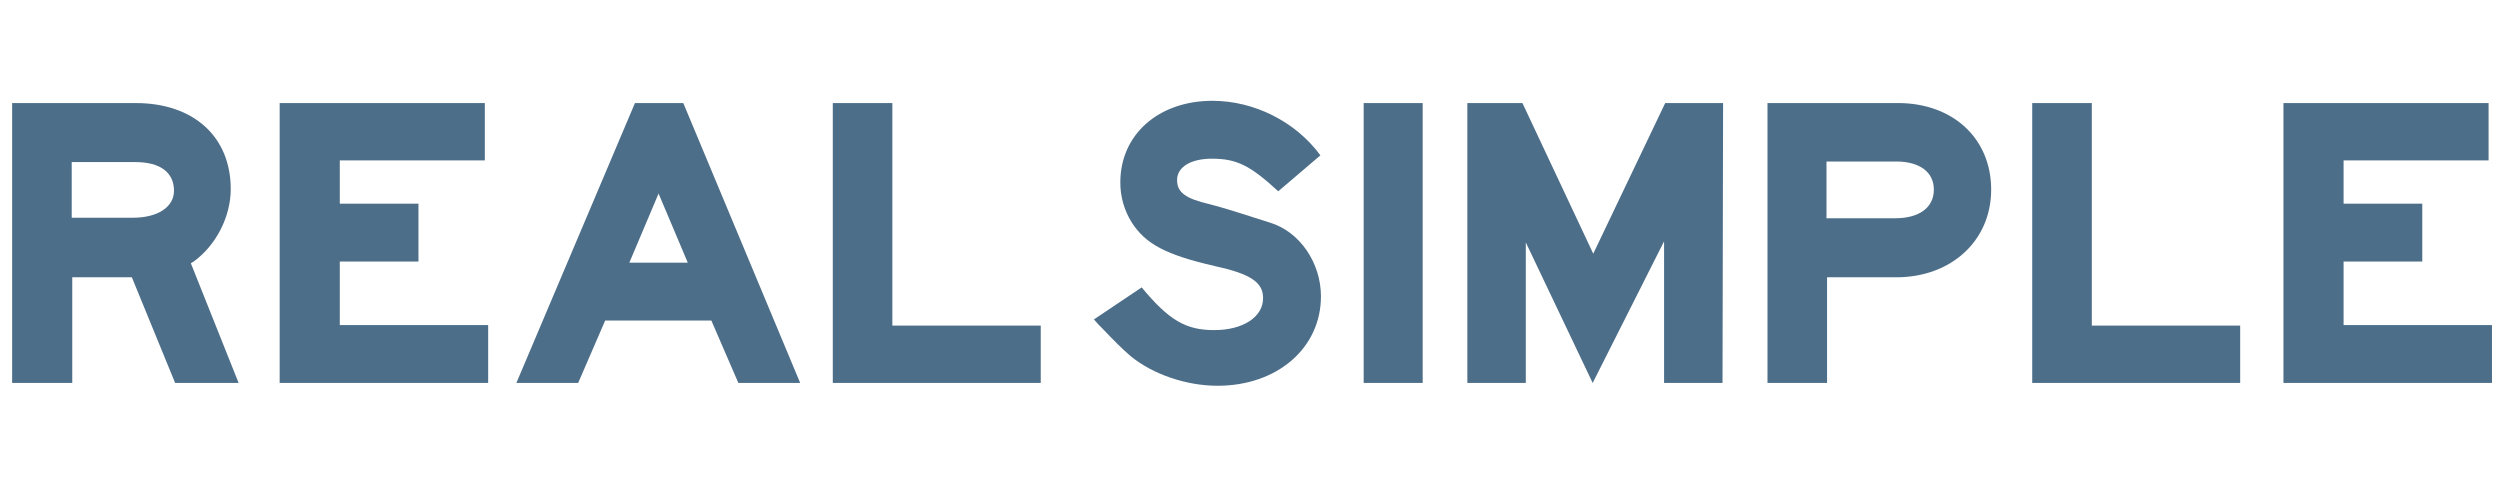 <svg xmlns="http://www.w3.org/2000/svg" fill="none" viewBox="0 0 124 24" height="24" width="124">
<path fill="#4D6E89" d="M6.595 10.799C7.822 10.799 8.63 10.269 8.63 9.461C8.63 8.541 7.933 8.039 6.707 8.039H3.557V10.799H6.596H6.595ZM0.602 5.112H6.735C9.606 5.112 11.445 6.784 11.445 9.377C11.445 10.743 10.721 12.165 9.606 12.973L9.466 13.057L11.836 18.995H8.687L6.54 13.754H3.584V18.995H0.602V5.112ZM13.871 5.112H24.047V7.955H16.854V10.102H20.756V12.973H16.854V16.123H24.213V18.994H13.871V5.112ZM34.114 13.029L32.665 9.6L31.215 13.028H34.114V13.029ZM25.612 18.994L31.494 5.111H33.891L39.689 18.994H36.622L35.284 15.9H30.016L28.677 18.994H25.612H25.612ZM41.307 5.112H44.261V16.151H51.621V18.994H41.307V5.112Z" clip-rule="evenodd" fill-rule="evenodd"></path>
<path fill="#4D6E89" d="M56.627 14.255C57.993 15.9 58.829 16.373 60.223 16.373C61.645 16.373 62.649 15.732 62.649 14.785C62.649 14.005 62.035 13.586 60.251 13.196C57.825 12.638 56.823 12.108 56.126 11.021C55.757 10.427 55.564 9.741 55.568 9.042C55.568 6.673 57.463 5 60.14 5C62.202 5 64.265 6.031 65.492 7.705L63.401 9.488C62.007 8.205 61.338 7.871 60.112 7.871C59.053 7.871 58.383 8.289 58.383 8.93C58.383 9.544 58.801 9.85 60 10.129C60.307 10.212 60.725 10.324 61.255 10.491L63.011 11.049C64.46 11.495 65.519 13.028 65.519 14.7C65.519 17.266 63.346 19.134 60.391 19.134C58.858 19.134 57.185 18.576 56.07 17.656C55.707 17.349 55.261 16.904 54.676 16.29C54.481 16.095 54.453 16.068 54.258 15.844L56.627 14.255H56.627Z" clip-rule="evenodd" fill-rule="evenodd"></path>
<path fill="#4D6E89" d="M67.638 18.994H70.565V5.111H67.638V18.994ZM72.78 5.112H75.513L79.025 12.583L82.594 5.112H85.465L85.437 18.994H82.538V11.97L78.997 18.994L75.68 12.025V18.994H72.78V5.112ZM93.772 10.826H93.994C95.194 10.826 95.919 10.297 95.919 9.404C95.919 8.541 95.222 8.011 94.051 8.011H90.594V10.826H93.772ZM87.667 5.111H94.134C96.866 5.111 98.762 6.868 98.762 9.405C98.762 11.941 96.782 13.754 94.051 13.754H90.622V18.994H87.667V5.111ZM100.798 5.112H103.754V16.151H111.113V18.994H100.798V5.112ZM113.259 5.112H123.434V7.955H116.242V10.102H120.145V12.973H116.242V16.123H123.602V18.994H113.259V5.112Z" clip-rule="evenodd" fill-rule="evenodd"></path>
</svg>
